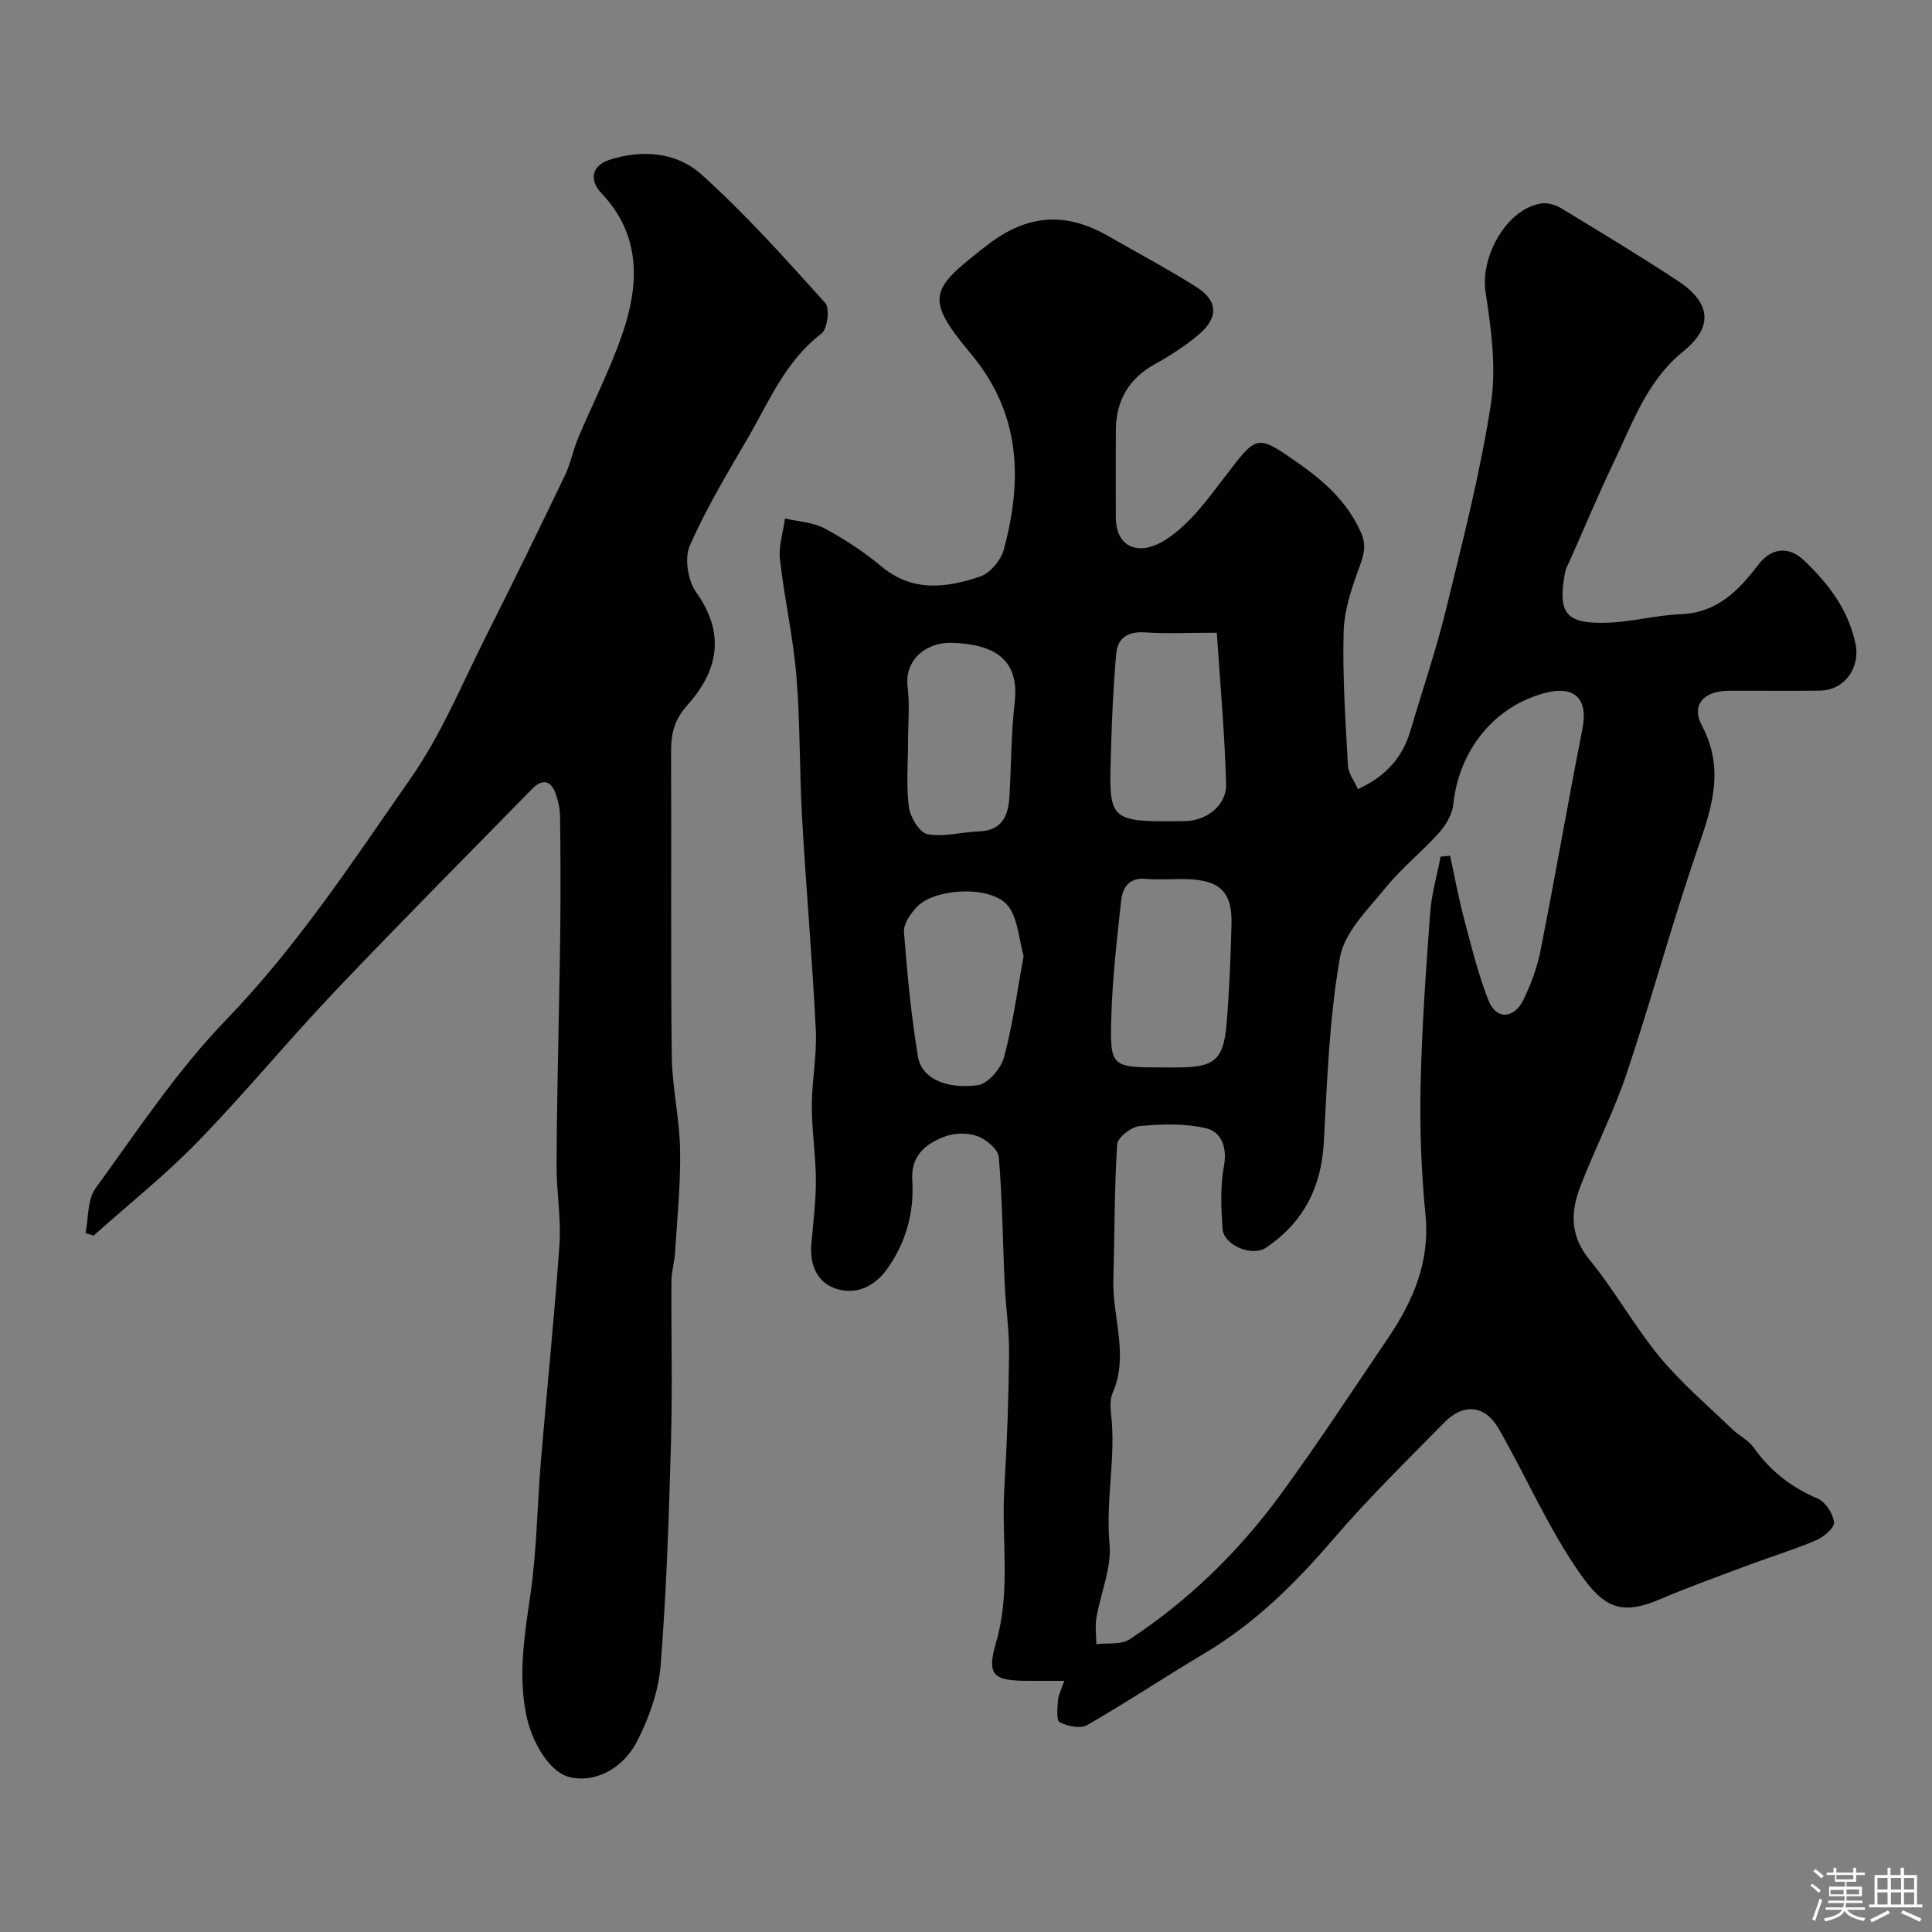 <svg enable-background="new 0 0 400 400" viewBox="0 0 400 400" xmlns="http://www.w3.org/2000/svg"><rect x="0" y="0" width="400" height="400" fill="#808080" stroke="none"/><path d="m374.8 390.4.4-.4c.7.5 1.3 1 1.8 1.4l-.5.5c-.5-.6-1.1-1.1-1.7-1.5zm1 7.3-.6-.3c.5-1.4 1.1-2.8 1.5-4.3.2.1.4.2.6.3-.5 1.3-1 2.8-1.5 4.3zm-.4-10.3.5-.4c.4.3 1 .8 1.7 1.4l-.5.5c-.5-.5-1.1-1-1.7-1.5zm2.5.3h1.7v-1h.6v1h3.5v-1h.6v1h1.8v.5h-1.8v1.4h-2v1h3.2v2h-3.2v.9h3.3v.5h-3.4c0 .3-.1.6-.1.9h4v.5h-3.7c.7.9 1.9 1.5 3.8 1.7-.1.2-.2.4-.3.6-2.1-.4-3.5-1.1-4-2.1-.4 1-1.8 1.7-4 2.2-.1-.2-.2-.4-.3-.6 2.1-.4 3.4-1 3.8-1.8h-3.4v-.5h3.6c.1-.3.1-.6.2-.9h-3.3v-.5h3.4c0-.3 0-.6 0-.9h-3.2v-2h3.3v-1h-2.1v-1.4h-1.7v-.5zm1.1 3.5v1h2.7c0-.3 0-.4 0-.4 0-.1 0-.2 0-.2 0-.1 0-.2 0-.3h-2.7zm1.2-3v.9h3.5v-.9zm4.7 3h-2.6v.6.4h2.6z" fill="#fcfbfa"/><path d="m393.6 386.7h.6v1.5h2.7v6.1h1.1v.6h-11v-.6h1.1v-6.1h2.7v-1.5h.6v1.5h2.1v-1.5zm-2.7 8.8.4.6c-1.2.6-2.5 1.3-3.8 1.9-.1-.2-.2-.4-.3-.6 1.2-.6 2.5-1.2 3.7-1.9zm-2.2-6.7v2.4h2.1v-2.4zm0 3v2.5h2.1v-2.5zm2.8-3v2.4h2.1v-2.4zm0 3v2.5h2.1v-2.5zm6 6.1c-1.4-.7-2.7-1.3-3.9-1.8l.3-.6c1.5.6 2.7 1.2 3.9 1.7zm-1.2-9.1h-2.1v2.4h2.1zm-2.1 3v2.5h2.1v-2.5z" fill="#fcfbfa"/><g fill="#010103"><path d="m281.15 163.38c5.88-2.71 9.26-6.63 10.88-12.15 2.48-8.41 5.33-16.72 7.4-25.23 3.43-14.06 7.05-28.13 9.25-42.4 1.15-7.5.05-15.53-1.11-23.16-1.12-7.34 4.35-17.19 11.53-18.32 1.32-.21 2.99.31 4.17 1.02 8.08 4.9 16.17 9.79 24.07 14.98 6.82 4.48 7.51 9.48 1.21 14.59-7.57 6.13-10.49 14.76-14.4 22.92-3.24 6.76-6.13 13.69-9.18 20.55-.33.74-.77 1.47-.92 2.25-1.62 8.59.08 10.81 8.87 10.49 5.04-.18 10.04-1.56 15.09-1.76 7.47-.29 11.92-4.85 15.99-10.19 2.73-3.59 6.32-3.98 9.53-.92 5.06 4.82 9.16 10.19 10.64 17.27 1.02 4.91-2.28 9.58-7.29 9.66-6.33.1-12.66-.01-19 .03-5.06.03-7.81 2.89-5.54 7.18 4.57 8.62 2.36 16.26-.55 24.63-5.43 15.62-9.72 31.64-14.97 47.33-2.68 8.01-6.58 15.6-9.63 23.5-2.03 5.26-2.16 10.22 1.91 15.18 5.24 6.39 9.28 13.76 14.54 20.13 4.48 5.42 9.93 10.03 15 14.94 1.41 1.36 3.37 2.27 4.46 3.82 3.41 4.85 7.78 8.21 13.24 10.55 1.61.69 3.18 3.12 3.38 4.91.12 1.12-2.13 3.04-3.7 3.71-4.62 1.97-9.45 3.44-14.16 5.2-6.09 2.28-12.22 4.48-18.2 7.03-7.95 3.39-11.56 1.75-16.44-5.2-6.68-9.52-11.2-20.13-16.93-30.12-2.82-4.91-7.27-5.35-11.25-1.3-7.77 7.91-15.72 15.68-22.93 24.08-7.89 9.2-16.33 17.56-26.82 23.78-8.13 4.83-16.01 10.09-24.21 14.8-1.4.8-4.08.25-5.69-.59-.73-.39-.45-3.02-.34-4.61.08-1.06.66-2.09 1.31-3.96-2.76 0-5 0-7.24 0-7.38 0-8.93-.95-6.9-7.93 3.12-10.71 1.07-21.4 1.72-32.07.56-9.25.88-18.53.98-27.79.05-4.76-.69-9.53-.91-14.3-.41-8.78-.47-17.59-1.22-26.33-.14-1.64-2.64-3.73-4.49-4.38-2.04-.72-4.82-.64-6.86.17-3.88 1.53-6.89 3.88-6.56 9.09.4 6.46-1.25 12.61-5.05 18.05-2.66 3.81-6.49 5.68-10.74 4.3-3.93-1.27-5.47-4.95-5.11-9.2.38-4.43.95-8.87.94-13.3-.02-5.1-.85-10.2-.84-15.3 0-5.27 1.08-10.56.82-15.8-.72-14.65-2.01-29.27-2.84-43.91-.56-9.75-.37-19.56-1.17-29.29-.67-8.11-2.5-16.11-3.41-24.21-.31-2.74.66-5.63 1.05-8.45 2.74.64 5.77.76 8.17 2.04 4.15 2.22 8.16 4.85 11.77 7.87 6.46 5.4 13.49 4.46 20.46 2.1 2.07-.7 4.31-3.38 4.9-5.57 3.88-14.53 3.59-28.14-6.94-40.7-9.76-11.65-8.07-13.31 3.4-22.26 8.36-6.53 16.37-7.02 25.23-1.92 6.07 3.5 12.28 6.78 18.19 10.52 4.53 2.87 4.6 6.41.34 9.96-2.74 2.28-5.8 4.26-8.92 5.99-5.43 3.01-8.05 7.53-8.1 13.61-.05 6.03-.01 12.05-.01 18.08 0 6.34 4.79 8.21 10.35 4.65 4.9-3.14 8.66-8.34 12.3-13.1 6.6-8.65 6.45-8.85 15.37-2.56 5.25 3.7 9.9 7.9 12.66 14.02 1.25 2.77.72 4.68-.24 7.28-1.59 4.33-3.16 8.94-3.28 13.47-.24 9.24.4 18.5.9 27.74.08 1.55 1.29 3.06 2.07 4.81zm17.11 13.98c.66-.06 1.31-.13 1.97-.19.93 4.25 1.7 8.55 2.81 12.75 1.53 5.79 2.96 11.65 5.13 17.21 1.57 4 5.29 3.87 7.22-.11 1.55-3.19 2.84-6.62 3.53-10.08 3.03-15.33 5.7-30.74 8.71-46.07 1.19-6.04-1.5-8.95-7.47-7.47-10.66 2.65-18.12 11.85-19.28 23.2-.21 2.07-1.58 4.29-3.02 5.9-3.49 3.89-7.66 7.2-10.94 11.24-3.65 4.51-8.57 9.23-9.49 14.47-2.22 12.58-2.66 25.51-3.35 38.32-.51 9.35-4.26 16.6-11.98 21.8-2.87 1.94-8.77-.52-8.99-3.95-.28-4.3-.5-8.74.29-12.93.74-3.93-.56-7.09-3.61-7.83-4.41-1.08-9.25-.89-13.84-.48-1.72.15-4.56 2.36-4.65 3.78-.6 9.36-.53 18.75-.79 28.13-.21 7.76 3.26 15.53-.14 23.31-.56 1.28-.49 2.97-.33 4.42 1.03 8.96-1.16 17.84-.32 26.87.46 4.97-1.85 10.17-2.72 15.3-.3 1.77-.03 3.64-.02 5.46 2.32-.29 5.13.15 6.89-1 12.21-8.03 22.59-18.16 31.2-29.91 7.71-10.53 14.86-21.47 22.19-32.28 5.26-7.75 8.85-15.89 7.87-25.74-.88-8.88-1.2-17.86-1.01-26.78.25-11.87 1.1-23.74 1.97-35.59.27-3.95 1.42-7.84 2.17-11.75zm-57.48 43.64h3c7.6 0 9.53-1.51 10.16-8.91.59-6.9.85-13.84 1.03-20.77.17-6.64-2.42-9.13-9.27-9.3-2.83-.07-5.68.19-8.48-.06-3.59-.32-4.82 1.91-5.12 4.67-.85 7.84-1.76 15.69-2 23.56-.35 10.8-.1 10.81 10.68 10.81zm11.15-90c-5.95 0-10.44.23-14.9-.07-3.48-.24-5.62 1.13-5.92 4.36-.6 6.55-.89 13.13-1.08 19.71-.42 15.02-.92 15.21 15.31 15 4.42-.06 8.62-3.23 8.51-7.62-.27-10.41-1.23-20.79-1.92-31.38zm-40 66.93c-1-3.5-1.14-7.64-3.19-10.33-3.33-4.35-15.31-3.82-19.02.28-1.25 1.38-2.69 3.43-2.56 5.07.66 8.63 1.48 17.28 2.9 25.82.72 4.37 5.53 6.76 12.34 5.92 2.09-.26 4.83-3.43 5.46-5.76 1.82-6.73 2.73-13.71 4.07-21zm-23.93-44.27c0 4.49-.41 9.04.18 13.46.28 2.09 2.21 5.28 3.84 5.58 3.41.64 7.11-.44 10.7-.57 4.78-.18 6.04-3.26 6.27-7.22.39-6.49.35-13.03 1.09-19.47 1.04-9.16-4.46-12.07-13.02-12.35-5.13-.17-9.83 3.37-9.15 9.1.46 3.77.09 7.64.09 11.47z"/><path d="m17.71 255.28c.64-3.12.36-6.91 2.06-9.25 8.66-11.9 16.87-24.36 27.04-34.88 14.79-15.3 26.29-32.9 38.3-50.13 6.27-8.99 10.53-19.4 15.5-29.27 5.57-11.03 10.97-22.14 16.33-33.27 1.17-2.44 1.68-5.2 2.73-7.71 3.02-7.21 6.63-14.21 9.16-21.58 3.54-10.3 3.97-20.47-4.34-29.22-2.6-2.73-1.93-5.7 1.69-6.88 6.78-2.2 13.93-1.57 19 2.99 9.16 8.23 17.43 17.49 25.69 26.66.98 1.09.45 5.38-.8 6.33-7.47 5.68-10.84 14.07-15.3 21.73-4.24 7.27-8.6 14.52-11.96 22.2-1.13 2.58-.39 7.2 1.31 9.59 6.16 8.67 4.56 16.32-1.91 23.53-2.57 2.86-3.28 5.81-3.27 9.44.09 20.99-.1 41.99.14 62.98.07 6.54 1.62 13.06 1.73 19.6.12 7.08-.61 14.17-1.05 21.25-.12 1.95-.73 3.89-.74 5.84-.07 11.16.21 22.33-.1 33.49-.43 15.35-.93 30.72-2.14 46.03-.42 5.31-2.35 10.79-4.78 15.59-3.15 6.2-9.18 8.83-14.13 7.58-4.11-1.04-7.83-7.22-8.98-13.16-1.63-8.44-.23-16.56.96-24.87 1.3-9.1 1.38-18.38 2.15-27.56 1.24-14.88 2.8-29.73 3.83-44.62.37-5.4-.61-10.88-.6-16.32.02-10.61.3-21.21.48-31.82.1-6.34.26-12.69.31-19.03.05-7.16.04-14.33-.07-21.49-.02-1.59-.37-3.24-.91-4.74-1.01-2.79-2.79-3.1-4.87-.98-13.64 13.95-27.42 27.78-40.85 41.93-9.66 10.17-18.59 21.05-28.36 31.1-6.73 6.93-14.35 13-21.58 19.46-.55-.19-1.11-.37-1.67-.54z"/></g></svg>